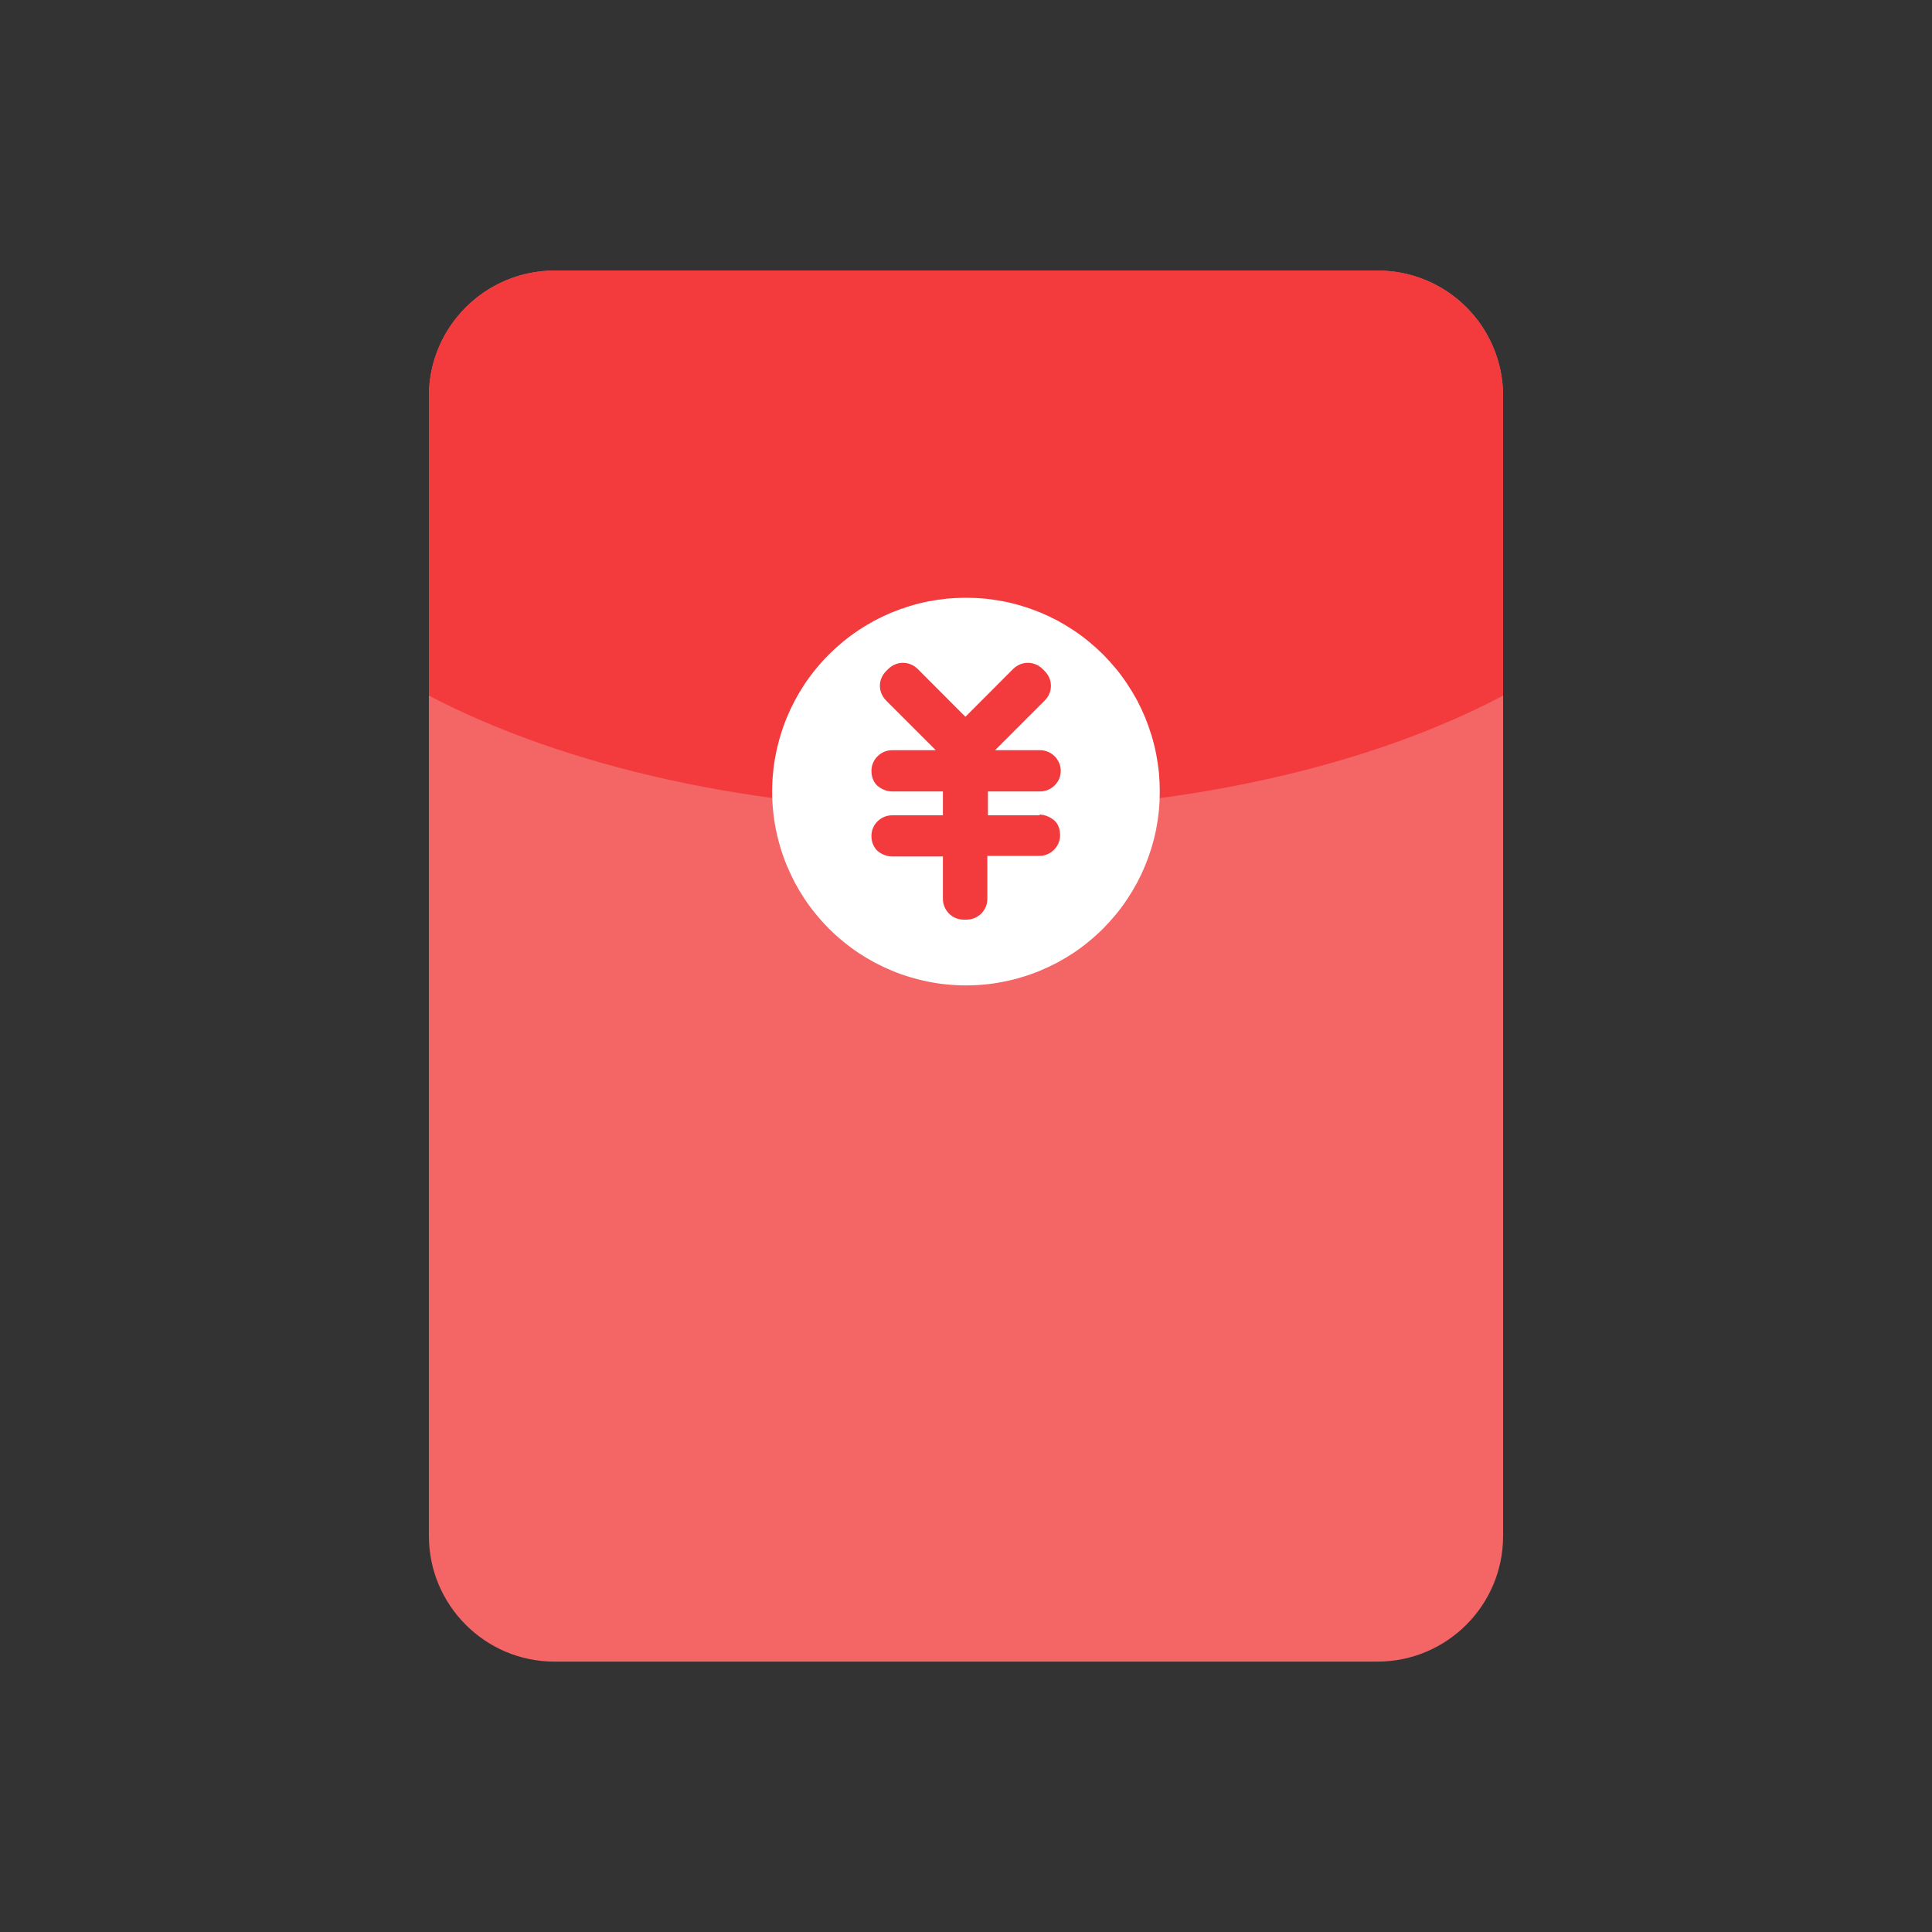 <svg xmlns="http://www.w3.org/2000/svg" xmlns:xlink="http://www.w3.org/1999/xlink" fill="none" version="1.1" width="20" height="20" viewBox="0 0 20 20"><rect x="0" y="0" width="20" height="20" fill="#333333" stroke="none"/><defs><clipPath id="master_svg0_826_45026"><rect x="0" y="0" width="20" height="20" rx="0"/></clipPath></defs><g clip-path="url(#master_svg0_826_45026)"><g><path d="M15.56,4.101L15.56,15.901C15.56,16.621,14.974,17.201,14.26,17.201L5.74,17.201C5.02,17.201,4.44,16.614,4.44,15.901L4.44,4.101C4.44,3.381,5.027,2.801,5.74,2.801L14.26,2.801C14.98,2.801,15.56,3.381,15.56,4.101Z" fill="#F46566" fill-opacity="1"/></g><g><path d="M15.56,4.101L15.56,7.201C14.16,7.941,12.187,8.394,10,8.394C7.814,8.394,5.84,7.934,4.44,7.201L4.44,4.101C4.44,3.381,5.027,2.801,5.74,2.801L14.26,2.801C14.98,2.801,15.56,3.381,15.56,4.101Z" fill="#F33B3D" fill-opacity="1"/></g><g><path d="M12.006,8.194Q12.006,8.293,11.997,8.391Q11.987,8.489,11.968,8.586Q11.949,8.682,11.92,8.777Q11.891,8.871,11.854,8.962Q11.816,9.053,11.77,9.14Q11.723,9.227,11.668,9.309Q11.614,9.391,11.551,9.467Q11.488,9.543,11.419,9.613Q11.349,9.683,11.273,9.745Q11.197,9.808,11.115,9.863Q11.033,9.917,10.946,9.964Q10.859,10.01,10.768,10.048Q10.677,10.086,10.582,10.114Q10.488,10.143,10.391,10.162Q10.295,10.182,10.197,10.191Q10.098,10.201,10,10.201Q9.901,10.201,9.803,10.191Q9.705,10.182,9.608,10.162Q9.512,10.143,9.417,10.114Q9.323,10.086,9.232,10.048Q9.141,10.01,9.054,9.964Q8.967,9.917,8.885,9.863Q8.803,9.808,8.727,9.745Q8.651,9.683,8.581,9.613Q8.511,9.543,8.449,9.467Q8.386,9.391,8.331,9.309Q8.277,9.227,8.23,9.14Q8.184,9.053,8.146,8.962Q8.108,8.871,8.08,8.777Q8.051,8.682,8.032,8.586Q8.012,8.489,8.003,8.391Q7.993,8.293,7.993,8.194Q7.993,8.096,8.003,7.997Q8.012,7.899,8.032,7.803Q8.051,7.706,8.08,7.612Q8.108,7.517,8.146,7.426Q8.184,7.335,8.23,7.248Q8.277,7.161,8.331,7.079Q8.386,6.997,8.449,6.921Q8.511,6.845,8.581,6.775Q8.651,6.706,8.727,6.643Q8.803,6.58,8.885,6.526Q8.967,6.471,9.054,6.424Q9.141,6.378,9.232,6.34Q9.323,6.303,9.417,6.274Q9.512,6.245,9.608,6.226Q9.705,6.207,9.803,6.197Q9.901,6.188,10,6.188Q10.098,6.188,10.197,6.197Q10.295,6.207,10.391,6.226Q10.488,6.245,10.582,6.274Q10.677,6.303,10.768,6.34Q10.859,6.378,10.946,6.424Q11.033,6.471,11.115,6.526Q11.197,6.58,11.273,6.643Q11.349,6.706,11.419,6.775Q11.488,6.845,11.551,6.921Q11.614,6.997,11.668,7.079Q11.723,7.161,11.77,7.248Q11.816,7.335,11.854,7.426Q11.891,7.517,11.92,7.612Q11.949,7.706,11.968,7.803Q11.987,7.899,11.997,7.997Q12.006,8.096,12.006,8.194Z" fill="#FFFFFF" fill-opacity="1"/></g><g><path d="M10.761,8.433C10.821,8.433,10.874,8.46,10.914,8.493C10.954,8.526,10.974,8.586,10.974,8.646C10.974,8.766,10.874,8.86,10.761,8.86L10.221,8.86L10.221,9.306C10.221,9.426,10.121,9.52,10.007,9.52L9.974,9.52C9.854,9.52,9.761,9.42,9.761,9.306L9.761,8.866L9.234,8.866C9.174,8.866,9.121,8.84,9.081,8.806C9.041,8.766,9.021,8.713,9.021,8.653C9.021,8.533,9.121,8.44,9.234,8.44L9.761,8.44L9.761,8.193L9.234,8.193C9.174,8.193,9.121,8.166,9.081,8.133C9.041,8.093,9.021,8.04,9.021,7.98C9.021,7.86,9.121,7.766,9.234,7.766L9.687,7.766L9.174,7.253C9.087,7.166,9.087,7.033,9.174,6.946L9.194,6.926C9.281,6.84,9.414,6.84,9.501,6.926L9.994,7.42L10.487,6.926C10.574,6.84,10.707,6.84,10.794,6.926L10.814,6.946C10.901,7.033,10.901,7.166,10.814,7.253L10.301,7.766L10.767,7.766C10.887,7.766,10.981,7.866,10.981,7.98C10.981,8.1,10.881,8.193,10.767,8.193L10.227,8.193L10.227,8.44L10.761,8.44L10.761,8.433Z" fill="#F33B3D" fill-opacity="1"/></g></g></svg>